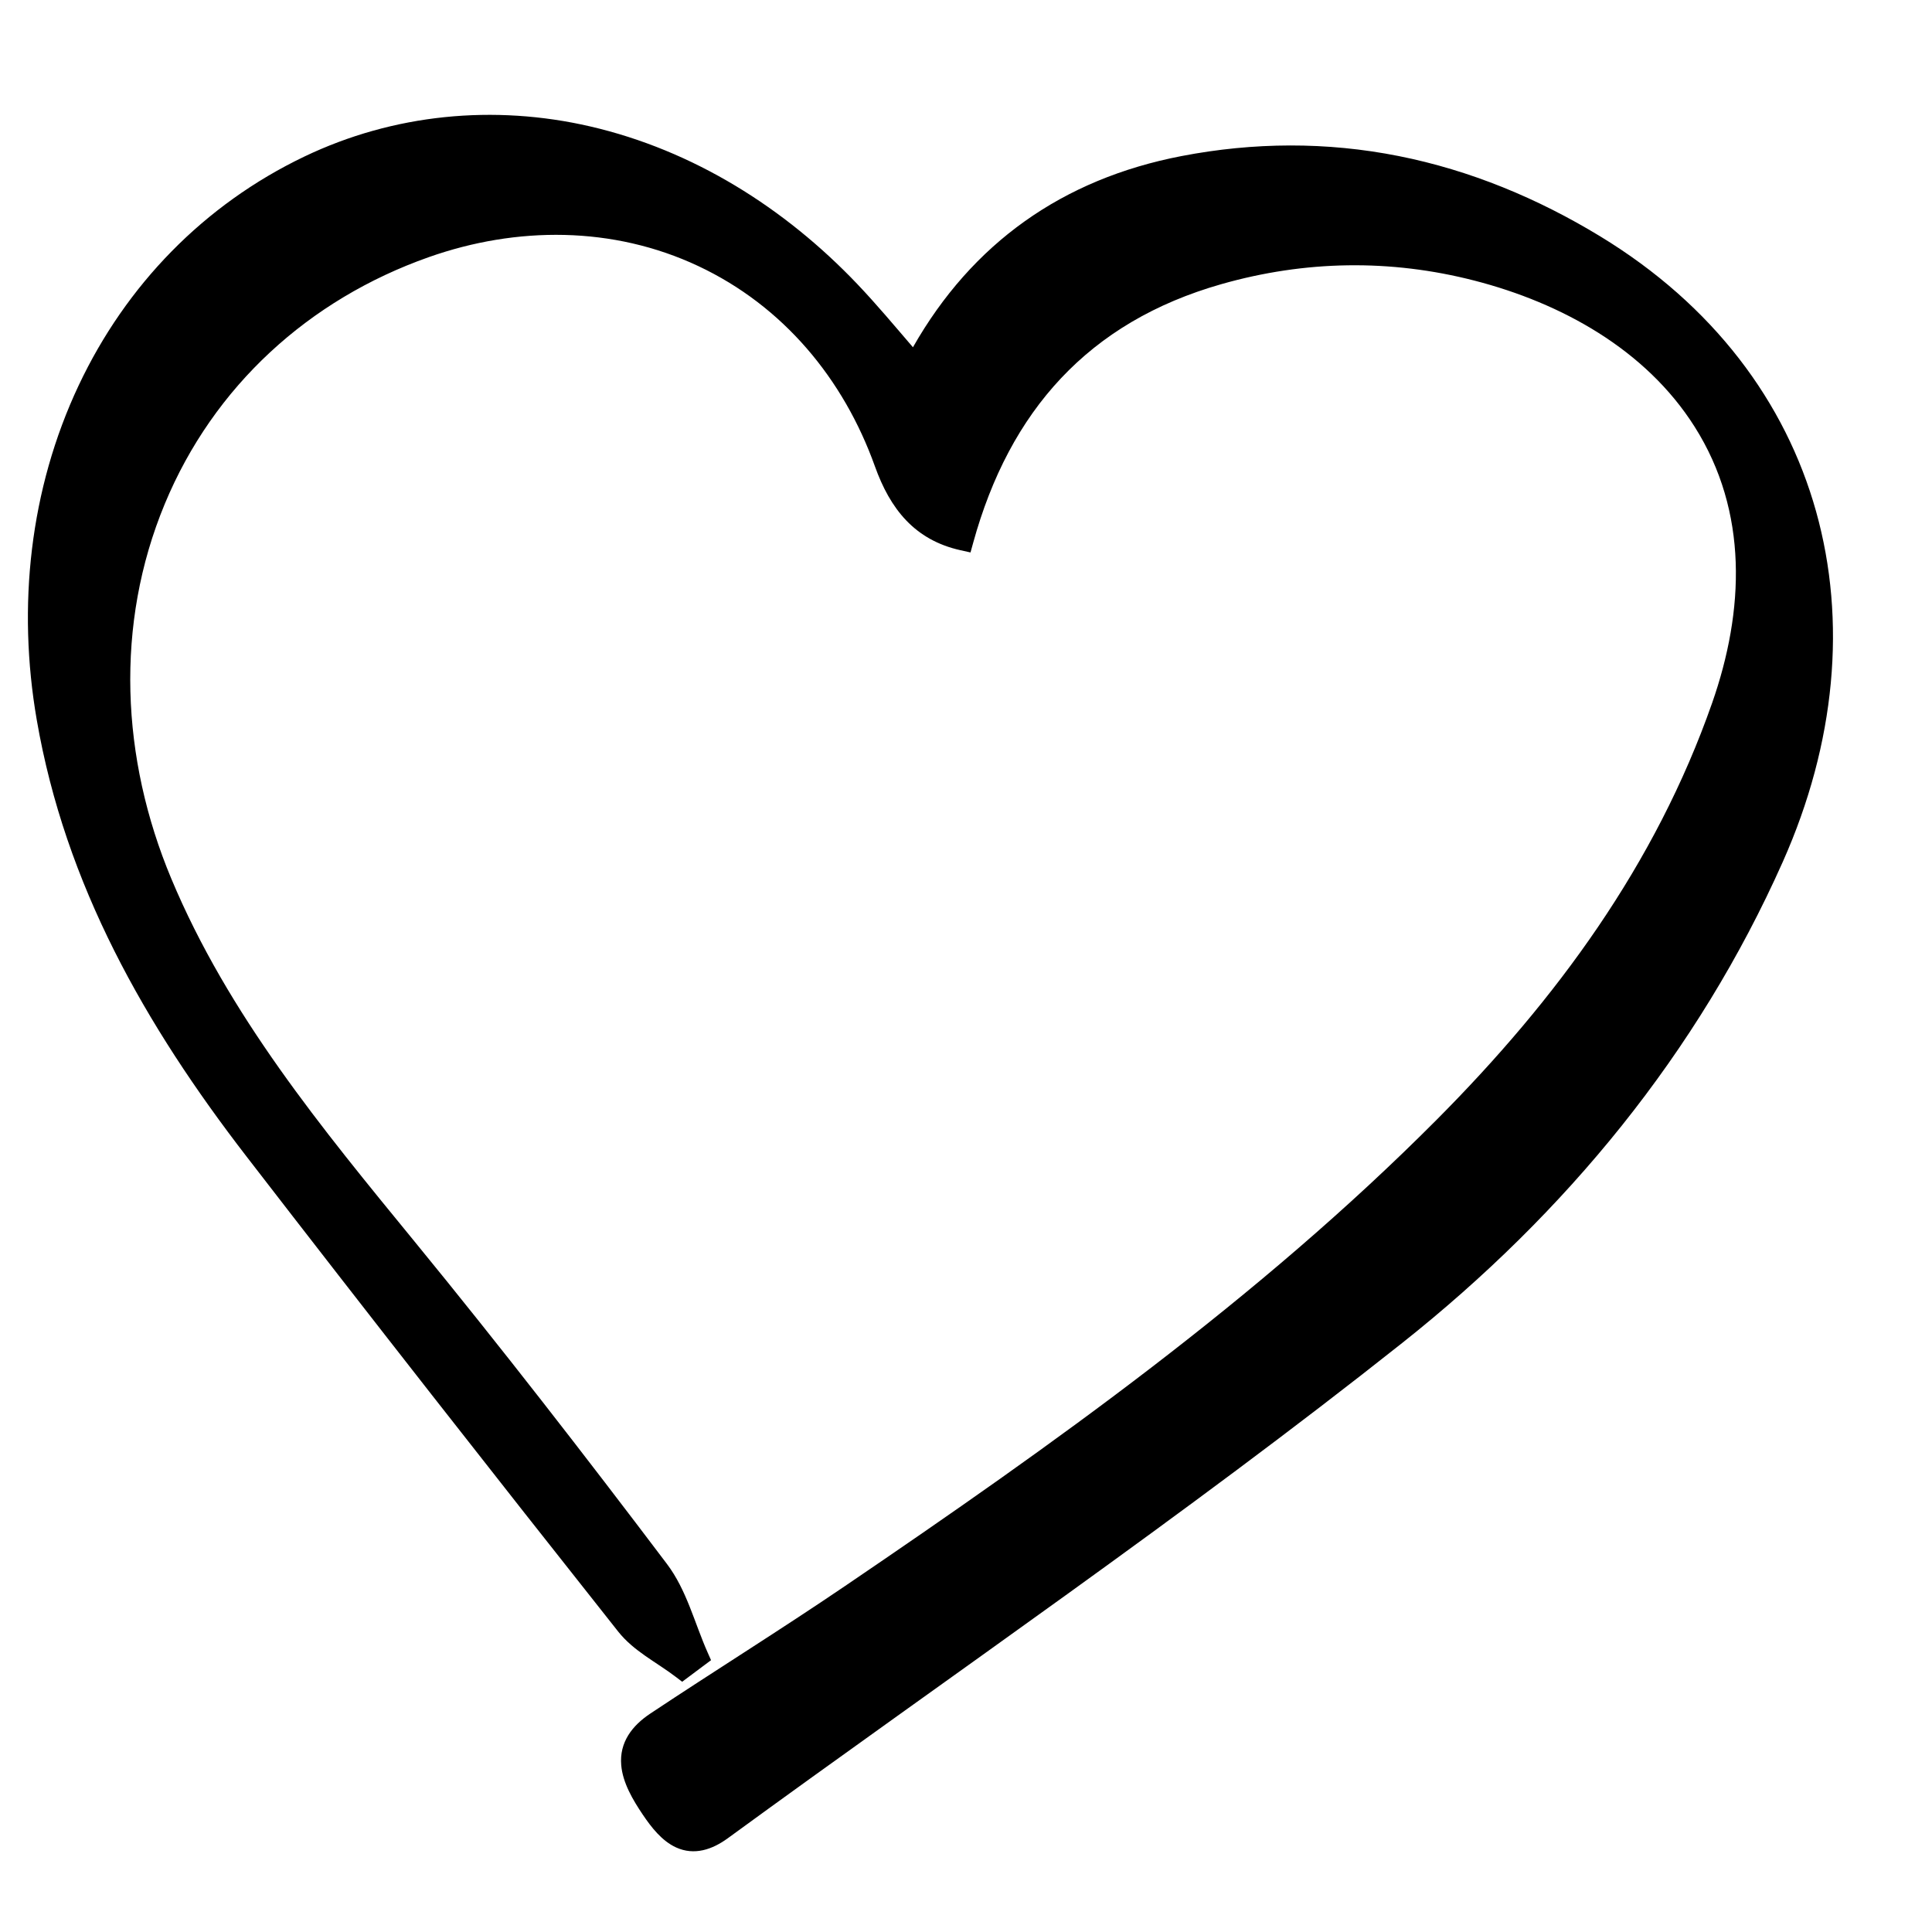 <?xml version="1.0" encoding="UTF-8"?>
<!DOCTYPE svg PUBLIC "-//W3C//DTD SVG 1.1//EN" "http://www.w3.org/Graphics/SVG/1.1/DTD/svg11.dtd">
<!-- Creator: CorelDRAW 2021 (64-Bit) -->
<svg xmlns="http://www.w3.org/2000/svg" xml:space="preserve" width="70mm" height="70mm" version="1.1" style="shape-rendering:geometricPrecision; text-rendering:geometricPrecision; image-rendering:optimizeQuality; fill-rule:evenodd; clip-rule:evenodd"
viewBox="0 0 7000 7000"
 xmlns:xlink="http://www.w3.org/1999/xlink"
 xmlns:xodm="http://www.corel.com/coreldraw/odm/2003">
 <defs>
  <style type="text/css">
   <![CDATA[
    .fil0 {fill:black}
   ]]>
  </style>
 </defs>
 <g id="Warstwa_x0020_1">
  <path class="fil0" d="M3307.78 1258.18c214.51,-377.03 541.72,-609.64 973.11,-692.75 261.45,-50.36 525.37,-51.97 786.69,-0.06 259.56,51.55 503.67,153.23 729.41,290.4 820.82,498.77 1046.27,1404.66 662.53,2266.48 -308.87,693.69 -786.12,1273.22 -1378.68,1743.23 -792.2,628.35 -1627.6,1198.96 -2443.93,1794.86 -55.92,40.82 -121.23,63.51 -187.47,33.2 -51.51,-23.58 -89.89,-73.29 -120.79,-119.17 -35.38,-52.54 -72.41,-114.61 -77.85,-179.02 -6.97,-82.48 39.26,-142.79 105.4,-186.77 234.07,-155.65 472.91,-304.09 705.45,-462.06 753.53,-511.89 1498.93,-1041.79 2143.63,-1689.49 434.15,-436.18 792.99,-924.49 998.01,-1509.76 117.2,-334.57 131.88,-692.72 -63.46,-1001.35 -177.29,-280.09 -483.13,-448.16 -797.24,-529.12 -305.38,-78.7 -614.3,-73.6 -917.54,12.78 -481.38,137.12 -767.15,459.17 -898.91,936.55l-9.81 35.53 -35.98 -7.99c-167.16,-37.14 -255.41,-150.59 -310.37,-304.04 -113.68,-317.42 -332.66,-581.2 -640.1,-725.66 -308.73,-145.08 -657.58,-144.74 -976.47,-32.22 -434.56,153.35 -779.27,467.55 -956.29,893.77 -181.89,437.97 -158.27,923.04 23.08,1357.01 206.62,494.41 546.04,905.51 882.07,1316.08 313.08,382.54 615.93,773.34 913.99,1167.66 71.94,95.16 99.81,213.22 147.43,320.62l12.55 28.31 -24.83 18.5c-18.8,14.01 -37.55,28.11 -56.34,42.14l-23.44 17.51 -23.27 -17.73c-70.37,-53.6 -152.2,-92.93 -208.28,-163.74 -452.41,-571.28 -901.9,-1144.89 -1347.05,-1721.85 -366.88,-475.52 -656.58,-983.48 -759.99,-1582.47 -70.7,-409.59 -25.74,-834.69 152.46,-1212.05 171.36,-362.86 453.71,-654.07 816.76,-827.96 323.62,-155 687.57,-190.04 1036.33,-109.4 373.25,86.3 704.94,295.31 967.64,571.16 70.02,73.53 135.26,151.82 201.55,228.87z"/>
 </g>
</svg>
